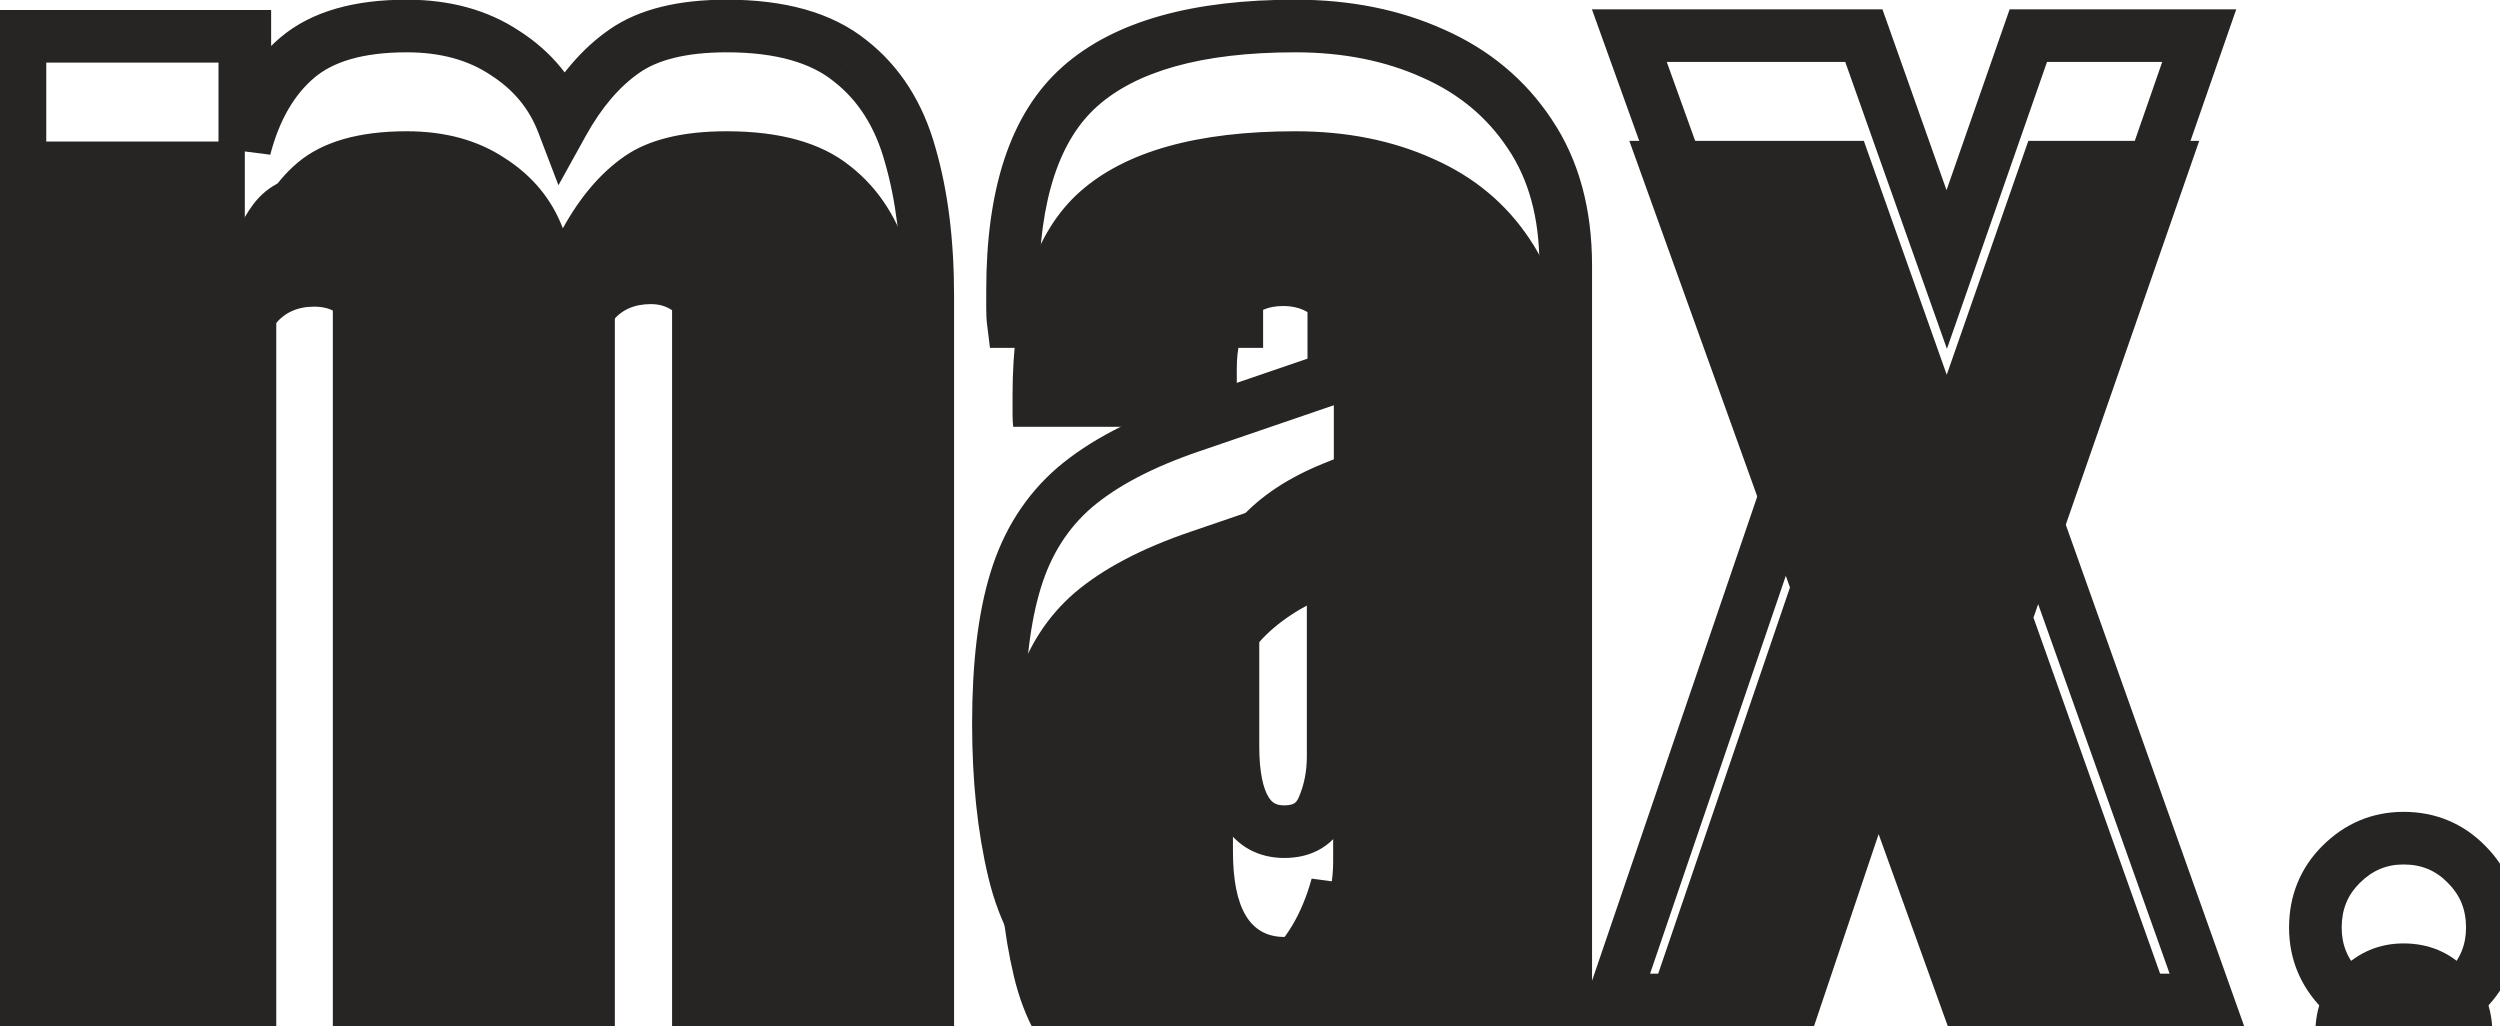 <svg width="95" height="39" viewBox="0 0 95 39" fill="none" xmlns="http://www.w3.org/2000/svg">
<g filter="url(#filter0_i_21_110)">
<path d="M0.758 38V1.379H9.303V5.627C9.693 4.13 10.361 2.982 11.305 2.185C12.249 1.387 13.632 0.988 15.455 0.988C16.92 0.988 18.165 1.33 19.19 2.014C20.232 2.681 20.965 3.568 21.388 4.675C22.055 3.47 22.836 2.559 23.731 1.94C24.643 1.306 25.937 0.988 27.613 0.988C29.648 0.988 31.21 1.428 32.301 2.307C33.408 3.169 34.172 4.374 34.596 5.92C35.035 7.45 35.255 9.224 35.255 11.242V38H26.539V11.096C26.539 8.736 25.937 7.556 24.732 7.556C24.098 7.556 23.609 7.775 23.268 8.215C22.926 8.638 22.69 9.167 22.56 9.802C22.429 10.437 22.364 11.071 22.364 11.706V38H13.648V11.096C13.648 10.331 13.551 9.566 13.355 8.801C13.176 8.036 12.704 7.653 11.94 7.653C11.288 7.653 10.784 7.889 10.426 8.361C10.068 8.833 9.824 9.419 9.693 10.119C9.563 10.803 9.498 11.478 9.498 12.146V38H0.758ZM45.362 38.391C43.328 38.391 41.773 37.919 40.699 36.975C39.641 36.031 38.917 34.737 38.526 33.093C38.136 31.449 37.94 29.585 37.94 27.502C37.94 25.272 38.16 23.449 38.6 22.033C39.039 20.601 39.788 19.429 40.846 18.518C41.92 17.606 43.393 16.833 45.265 16.198L50.685 14.343V10.583C50.685 8.614 50.042 7.629 48.756 7.629C47.584 7.629 46.998 8.426 46.998 10.021V12.219H38.502C38.486 12.088 38.477 11.926 38.477 11.73C38.477 11.519 38.477 11.283 38.477 11.023C38.477 7.377 39.332 4.797 41.041 3.283C42.766 1.753 45.492 0.988 49.22 0.988C51.173 0.988 52.922 1.338 54.469 2.038C56.015 2.722 57.236 3.739 58.131 5.09C59.042 6.441 59.498 8.109 59.498 10.095V38H50.807V33.654C50.383 35.184 49.684 36.356 48.707 37.17C47.73 37.984 46.616 38.391 45.362 38.391ZM48.805 31.604C49.521 31.604 50.009 31.302 50.27 30.7C50.53 30.098 50.66 29.447 50.66 28.747V18.542C49.456 19.03 48.52 19.649 47.852 20.398C47.185 21.13 46.852 22.212 46.852 23.645V28.356C46.852 30.521 47.503 31.604 48.805 31.604ZM61.305 38L68.019 18.322L61.915 1.354H70.826L73.976 10.241L77.076 1.354H83.57L77.272 19.47L83.863 38H75.099L71.388 27.697L67.921 38H61.305ZM91.334 38.6C90.417 38.6 89.625 38.275 88.959 37.625C88.309 36.958 87.984 36.167 87.984 35.25C87.984 34.3 88.309 33.5 88.959 32.85C89.625 32.183 90.417 31.85 91.334 31.85C92.284 31.85 93.084 32.183 93.734 32.85C94.384 33.5 94.709 34.3 94.709 35.25C94.709 36.167 94.384 36.958 93.734 37.625C93.084 38.275 92.284 38.6 91.334 38.6Z" fill="#262523"/>
</g>
<path d="M0.758 38H-0.242V39H0.758V38ZM0.758 1.379V0.379H-0.242V1.379H0.758ZM9.303 1.379H10.303V0.379H9.303V1.379ZM9.303 5.627H8.303L10.27 5.879L9.303 5.627ZM11.305 2.185L11.95 2.948L11.305 2.185ZM19.19 2.014L18.636 2.846L18.643 2.851L18.651 2.856L19.19 2.014ZM21.388 4.675L20.454 5.032L21.221 7.039L22.262 5.159L21.388 4.675ZM23.731 1.94L24.3 2.763L24.303 2.761L23.731 1.94ZM32.301 2.307L31.673 3.085L31.68 3.09L31.686 3.095L32.301 2.307ZM34.596 5.92L33.631 6.184L33.635 6.196L34.596 5.92ZM35.255 38V39H36.255V38H35.255ZM26.539 38H25.539V39H26.539V38ZM23.268 8.215L24.046 8.843L24.051 8.836L24.057 8.829L23.268 8.215ZM22.364 38V39H23.364V38H22.364ZM13.648 38H12.648V39H13.648V38ZM13.355 8.801L12.382 9.029L12.384 9.038L12.387 9.048L13.355 8.801ZM9.693 10.119L10.676 10.306L10.677 10.302L9.693 10.119ZM9.498 38V39H10.498V38H9.498ZM1.758 38V1.379H-0.242V38H1.758ZM0.758 2.379H9.303V0.379H0.758V2.379ZM8.303 1.379V5.627H10.303V1.379H8.303ZM10.27 5.879C10.622 4.531 11.199 3.583 11.95 2.948L10.659 1.421C9.522 2.382 8.765 3.728 8.335 5.375L10.27 5.879ZM11.95 2.948C12.645 2.361 13.759 1.988 15.455 1.988V-0.012C13.505 -0.012 11.852 0.413 10.659 1.421L11.95 2.948ZM15.455 1.988C16.76 1.988 17.803 2.291 18.636 2.846L19.745 1.182C18.526 0.369 17.079 -0.012 15.455 -0.012V1.988ZM18.651 2.856C19.521 3.413 20.11 4.134 20.454 5.032L22.322 4.318C21.819 3.002 20.943 1.949 19.73 1.172L18.651 2.856ZM22.262 5.159C22.874 4.055 23.561 3.274 24.3 2.763L23.163 1.118C22.112 1.844 21.236 2.886 20.513 4.19L22.262 5.159ZM24.303 2.761C24.981 2.289 26.043 1.988 27.613 1.988V-0.012C25.83 -0.012 24.305 0.323 23.16 1.12L24.303 2.761ZM27.613 1.988C29.52 1.988 30.826 2.402 31.673 3.085L32.928 1.528C31.595 0.454 29.776 -0.012 27.613 -0.012V1.988ZM31.686 3.095C32.599 3.807 33.257 4.815 33.631 6.184L35.56 5.656C35.089 3.933 34.216 2.532 32.916 1.518L31.686 3.095ZM33.635 6.196C34.042 7.616 34.255 9.294 34.255 11.242H36.255C36.255 9.154 36.028 7.284 35.557 5.644L33.635 6.196ZM34.255 11.242V38H36.255V11.242H34.255ZM35.255 37H26.539V39H35.255V37ZM27.539 38V11.096H25.539V38H27.539ZM27.539 11.096C27.539 9.863 27.387 8.788 26.978 7.986C26.766 7.571 26.471 7.202 26.07 6.94C25.663 6.674 25.204 6.556 24.732 6.556V8.556C24.863 8.556 24.931 8.585 24.976 8.614C25.026 8.647 25.108 8.72 25.197 8.895C25.39 9.274 25.539 9.968 25.539 11.096H27.539ZM24.732 6.556C23.838 6.556 23.038 6.882 22.478 7.601L24.057 8.829C24.181 8.669 24.357 8.556 24.732 8.556V6.556ZM22.49 7.587C22.03 8.156 21.736 8.839 21.58 9.601L23.539 10.003C23.643 9.495 23.822 9.12 24.046 8.843L22.49 7.587ZM21.58 9.601C21.436 10.3 21.364 11.002 21.364 11.706H23.364C23.364 11.14 23.422 10.573 23.539 10.003L21.58 9.601ZM21.364 11.706V38H23.364V11.706H21.364ZM22.364 37H13.648V39H22.364V37ZM14.648 38V11.096H12.648V38H14.648ZM14.648 11.096C14.648 10.245 14.54 9.397 14.324 8.553L12.387 9.048C12.562 9.735 12.648 10.417 12.648 11.096H14.648ZM14.329 8.573C14.204 8.038 13.95 7.531 13.497 7.163C13.041 6.794 12.49 6.653 11.94 6.653V8.653C12.153 8.653 12.222 8.704 12.238 8.717C12.256 8.732 12.328 8.798 12.382 9.029L14.329 8.573ZM11.94 6.653C11.011 6.653 10.197 7.009 9.629 7.757L11.223 8.966C11.371 8.77 11.566 8.653 11.94 8.653V6.653ZM9.629 7.757C9.16 8.376 8.863 9.114 8.71 9.936L10.677 10.302C10.784 9.725 10.976 9.291 11.223 8.966L9.629 7.757ZM8.711 9.932C8.57 10.675 8.498 11.413 8.498 12.146H10.498C10.498 11.544 10.557 10.931 10.676 10.306L8.711 9.932ZM8.498 12.146V38H10.498V12.146H8.498ZM9.498 37H0.758V39H9.498V37ZM40.699 36.975L40.033 37.721L40.039 37.726L40.699 36.975ZM38.6 22.033L39.555 22.33L39.556 22.326L38.6 22.033ZM40.846 18.518L40.199 17.755L40.193 17.76L40.846 18.518ZM45.265 16.198L45.586 17.145L45.589 17.144L45.265 16.198ZM50.685 14.343L51.008 15.289L51.685 15.057V14.343H50.685ZM46.998 12.219V13.219H47.998V12.219H46.998ZM38.502 12.219L37.51 12.343L37.619 13.219H38.502V12.219ZM41.041 3.283L41.704 4.032L41.705 4.031L41.041 3.283ZM54.469 2.038L54.056 2.949L54.064 2.953L54.469 2.038ZM58.131 5.09L57.297 5.642L57.302 5.649L58.131 5.09ZM59.498 38V39H60.498V38H59.498ZM50.807 38H49.807V39H50.807V38ZM50.807 33.654H51.807L49.843 33.388L50.807 33.654ZM50.66 18.542H51.66V17.058L50.285 17.615L50.66 18.542ZM47.852 20.398L48.592 21.071L48.599 21.063L47.852 20.398ZM45.362 37.391C43.469 37.391 42.187 36.951 41.359 36.223L40.039 37.726C41.36 38.886 43.187 39.391 45.362 39.391V37.391ZM41.365 36.228C40.487 35.445 39.852 34.345 39.499 32.862L37.553 33.324C37.982 35.128 38.795 36.616 40.033 37.721L41.365 36.228ZM39.499 32.862C39.13 31.309 38.94 29.525 38.94 27.502H36.94C36.94 29.646 37.141 31.589 37.553 33.324L39.499 32.862ZM38.94 27.502C38.94 25.327 39.156 23.614 39.555 22.33L37.645 21.737C37.164 23.284 36.94 25.217 36.94 27.502H38.94ZM39.556 22.326C39.944 21.061 40.594 20.055 41.498 19.275L40.193 17.76C38.982 18.803 38.134 20.141 37.644 21.74L39.556 22.326ZM41.493 19.28C42.441 18.476 43.789 17.755 45.586 17.145L44.944 15.251C42.997 15.911 41.399 16.736 40.199 17.755L41.493 19.28ZM45.589 17.144L51.008 15.289L50.361 13.397L44.941 15.252L45.589 17.144ZM51.685 14.343V10.583H49.685V14.343H51.685ZM51.685 10.583C51.685 9.521 51.517 8.552 51.04 7.821C50.514 7.016 49.699 6.629 48.756 6.629V8.629C49.098 8.629 49.248 8.735 49.365 8.914C49.531 9.168 49.685 9.675 49.685 10.583H51.685ZM48.756 6.629C47.918 6.629 47.149 6.931 46.632 7.635C46.156 8.282 45.998 9.131 45.998 10.021H47.998C47.998 9.317 48.133 8.97 48.243 8.819C48.312 8.726 48.422 8.629 48.756 8.629V6.629ZM45.998 10.021V12.219H47.998V10.021H45.998ZM46.998 11.219H38.502V13.219H46.998V11.219ZM39.494 12.095C39.485 12.02 39.477 11.902 39.477 11.73H37.477C37.477 11.949 37.486 12.157 37.51 12.343L39.494 12.095ZM39.477 11.73C39.477 11.73 39.477 11.73 39.477 11.729C39.477 11.729 39.477 11.728 39.477 11.728C39.477 11.728 39.477 11.727 39.477 11.727C39.477 11.726 39.477 11.726 39.477 11.726C39.477 11.725 39.477 11.725 39.477 11.724C39.477 11.724 39.477 11.723 39.477 11.723C39.477 11.723 39.477 11.722 39.477 11.722C39.477 11.721 39.477 11.721 39.477 11.72C39.477 11.72 39.477 11.72 39.477 11.719C39.477 11.719 39.477 11.719 39.477 11.718C39.477 11.718 39.477 11.717 39.477 11.717C39.477 11.716 39.477 11.716 39.477 11.716C39.477 11.715 39.477 11.715 39.477 11.714C39.477 11.714 39.477 11.713 39.477 11.713C39.477 11.713 39.477 11.712 39.477 11.712C39.477 11.711 39.477 11.711 39.477 11.711C39.477 11.71 39.477 11.71 39.477 11.709C39.477 11.709 39.477 11.709 39.477 11.708C39.477 11.708 39.477 11.707 39.477 11.707C39.477 11.706 39.477 11.706 39.477 11.706C39.477 11.705 39.477 11.705 39.477 11.704C39.477 11.704 39.477 11.704 39.477 11.703C39.477 11.703 39.477 11.702 39.477 11.702C39.477 11.701 39.477 11.701 39.477 11.701C39.477 11.7 39.477 11.7 39.477 11.699C39.477 11.699 39.477 11.698 39.477 11.698C39.477 11.698 39.477 11.697 39.477 11.697C39.477 11.696 39.477 11.696 39.477 11.695C39.477 11.695 39.477 11.695 39.477 11.694C39.477 11.694 39.477 11.693 39.477 11.693C39.477 11.693 39.477 11.692 39.477 11.692C39.477 11.691 39.477 11.691 39.477 11.691C39.477 11.69 39.477 11.69 39.477 11.689C39.477 11.689 39.477 11.688 39.477 11.688C39.477 11.688 39.477 11.687 39.477 11.687C39.477 11.686 39.477 11.686 39.477 11.685C39.477 11.685 39.477 11.685 39.477 11.684C39.477 11.684 39.477 11.683 39.477 11.683C39.477 11.682 39.477 11.682 39.477 11.682C39.477 11.681 39.477 11.681 39.477 11.68C39.477 11.68 39.477 11.68 39.477 11.679C39.477 11.679 39.477 11.678 39.477 11.678C39.477 11.678 39.477 11.677 39.477 11.677C39.477 11.676 39.477 11.676 39.477 11.675C39.477 11.675 39.477 11.675 39.477 11.674C39.477 11.674 39.477 11.673 39.477 11.673C39.477 11.672 39.477 11.672 39.477 11.672C39.477 11.671 39.477 11.671 39.477 11.67C39.477 11.67 39.477 11.669 39.477 11.669C39.477 11.669 39.477 11.668 39.477 11.668C39.477 11.667 39.477 11.667 39.477 11.666C39.477 11.666 39.477 11.666 39.477 11.665C39.477 11.665 39.477 11.664 39.477 11.664C39.477 11.664 39.477 11.663 39.477 11.663C39.477 11.662 39.477 11.662 39.477 11.661C39.477 11.661 39.477 11.661 39.477 11.66C39.477 11.66 39.477 11.659 39.477 11.659C39.477 11.659 39.477 11.658 39.477 11.658C39.477 11.657 39.477 11.657 39.477 11.656C39.477 11.656 39.477 11.655 39.477 11.655C39.477 11.655 39.477 11.654 39.477 11.654C39.477 11.653 39.477 11.653 39.477 11.652C39.477 11.652 39.477 11.652 39.477 11.651C39.477 11.651 39.477 11.65 39.477 11.65C39.477 11.65 39.477 11.649 39.477 11.649C39.477 11.648 39.477 11.648 39.477 11.647C39.477 11.647 39.477 11.647 39.477 11.646C39.477 11.646 39.477 11.645 39.477 11.645C39.477 11.644 39.477 11.644 39.477 11.644C39.477 11.643 39.477 11.643 39.477 11.642C39.477 11.642 39.477 11.642 39.477 11.641C39.477 11.641 39.477 11.64 39.477 11.64C39.477 11.639 39.477 11.639 39.477 11.639C39.477 11.638 39.477 11.638 39.477 11.637C39.477 11.637 39.477 11.636 39.477 11.636C39.477 11.636 39.477 11.635 39.477 11.635C39.477 11.634 39.477 11.634 39.477 11.633C39.477 11.633 39.477 11.633 39.477 11.632C39.477 11.632 39.477 11.631 39.477 11.631C39.477 11.63 39.477 11.63 39.477 11.63C39.477 11.629 39.477 11.629 39.477 11.628C39.477 11.628 39.477 11.627 39.477 11.627C39.477 11.627 39.477 11.626 39.477 11.626C39.477 11.625 39.477 11.625 39.477 11.624C39.477 11.624 39.477 11.623 39.477 11.623C39.477 11.623 39.477 11.622 39.477 11.622C39.477 11.621 39.477 11.621 39.477 11.62C39.477 11.62 39.477 11.62 39.477 11.619C39.477 11.619 39.477 11.618 39.477 11.618C39.477 11.617 39.477 11.617 39.477 11.617C39.477 11.616 39.477 11.616 39.477 11.615C39.477 11.615 39.477 11.614 39.477 11.614C39.477 11.614 39.477 11.613 39.477 11.613C39.477 11.612 39.477 11.612 39.477 11.611C39.477 11.611 39.477 11.611 39.477 11.61C39.477 11.61 39.477 11.609 39.477 11.609C39.477 11.608 39.477 11.608 39.477 11.608C39.477 11.607 39.477 11.607 39.477 11.606C39.477 11.606 39.477 11.605 39.477 11.605C39.477 11.605 39.477 11.604 39.477 11.604C39.477 11.603 39.477 11.603 39.477 11.602C39.477 11.602 39.477 11.601 39.477 11.601C39.477 11.601 39.477 11.6 39.477 11.6C39.477 11.599 39.477 11.599 39.477 11.598C39.477 11.598 39.477 11.598 39.477 11.597C39.477 11.597 39.477 11.596 39.477 11.596C39.477 11.595 39.477 11.595 39.477 11.595C39.477 11.594 39.477 11.594 39.477 11.593C39.477 11.593 39.477 11.592 39.477 11.592C39.477 11.592 39.477 11.591 39.477 11.591C39.477 11.59 39.477 11.59 39.477 11.589C39.477 11.589 39.477 11.588 39.477 11.588C39.477 11.588 39.477 11.587 39.477 11.587C39.477 11.586 39.477 11.586 39.477 11.585C39.477 11.585 39.477 11.585 39.477 11.584C39.477 11.584 39.477 11.583 39.477 11.583C39.477 11.582 39.477 11.582 39.477 11.582C39.477 11.581 39.477 11.581 39.477 11.58C39.477 11.58 39.477 11.579 39.477 11.579C39.477 11.579 39.477 11.578 39.477 11.578C39.477 11.577 39.477 11.577 39.477 11.576C39.477 11.576 39.477 11.575 39.477 11.575C39.477 11.575 39.477 11.574 39.477 11.574C39.477 11.573 39.477 11.573 39.477 11.572C39.477 11.572 39.477 11.572 39.477 11.571C39.477 11.571 39.477 11.57 39.477 11.57C39.477 11.569 39.477 11.569 39.477 11.569C39.477 11.568 39.477 11.568 39.477 11.567C39.477 11.567 39.477 11.566 39.477 11.566C39.477 11.566 39.477 11.565 39.477 11.565C39.477 11.564 39.477 11.564 39.477 11.563C39.477 11.563 39.477 11.562 39.477 11.562C39.477 11.562 39.477 11.561 39.477 11.561C39.477 11.56 39.477 11.56 39.477 11.559C39.477 11.559 39.477 11.558 39.477 11.558C39.477 11.558 39.477 11.557 39.477 11.557C39.477 11.556 39.477 11.556 39.477 11.555C39.477 11.555 39.477 11.555 39.477 11.554C39.477 11.554 39.477 11.553 39.477 11.553C39.477 11.552 39.477 11.552 39.477 11.551C39.477 11.551 39.477 11.55 39.477 11.55C39.477 11.55 39.477 11.549 39.477 11.549C39.477 11.548 39.477 11.548 39.477 11.547C39.477 11.547 39.477 11.547 39.477 11.546C39.477 11.546 39.477 11.545 39.477 11.545C39.477 11.544 39.477 11.544 39.477 11.543C39.477 11.543 39.477 11.543 39.477 11.542C39.477 11.542 39.477 11.541 39.477 11.541C39.477 11.54 39.477 11.54 39.477 11.54C39.477 11.539 39.477 11.539 39.477 11.538C39.477 11.538 39.477 11.537 39.477 11.537C39.477 11.537 39.477 11.536 39.477 11.536C39.477 11.535 39.477 11.535 39.477 11.534C39.477 11.534 39.477 11.533 39.477 11.533C39.477 11.533 39.477 11.532 39.477 11.532C39.477 11.531 39.477 11.531 39.477 11.53C39.477 11.53 39.477 11.529 39.477 11.529C39.477 11.528 39.477 11.528 39.477 11.528C39.477 11.527 39.477 11.527 39.477 11.526C39.477 11.526 39.477 11.525 39.477 11.525C39.477 11.524 39.477 11.524 39.477 11.524C39.477 11.523 39.477 11.523 39.477 11.522C39.477 11.522 39.477 11.521 39.477 11.521C39.477 11.521 39.477 11.52 39.477 11.52C39.477 11.519 39.477 11.519 39.477 11.518C39.477 11.518 39.477 11.517 39.477 11.517C39.477 11.517 39.477 11.516 39.477 11.516C39.477 11.515 39.477 11.515 39.477 11.514C39.477 11.514 39.477 11.513 39.477 11.513C39.477 11.512 39.477 11.512 39.477 11.512C39.477 11.511 39.477 11.511 39.477 11.51C39.477 11.51 39.477 11.509 39.477 11.509C39.477 11.508 39.477 11.508 39.477 11.508C39.477 11.507 39.477 11.507 39.477 11.506C39.477 11.506 39.477 11.505 39.477 11.505C39.477 11.505 39.477 11.504 39.477 11.504C39.477 11.503 39.477 11.503 39.477 11.502C39.477 11.502 39.477 11.501 39.477 11.501C39.477 11.501 39.477 11.5 39.477 11.5C39.477 11.499 39.477 11.499 39.477 11.498C39.477 11.498 39.477 11.497 39.477 11.497C39.477 11.496 39.477 11.496 39.477 11.496C39.477 11.495 39.477 11.495 39.477 11.494C39.477 11.494 39.477 11.493 39.477 11.493C39.477 11.492 39.477 11.492 39.477 11.492C39.477 11.491 39.477 11.491 39.477 11.49C39.477 11.49 39.477 11.489 39.477 11.489C39.477 11.488 39.477 11.488 39.477 11.488C39.477 11.487 39.477 11.487 39.477 11.486C39.477 11.486 39.477 11.485 39.477 11.485C39.477 11.484 39.477 11.484 39.477 11.483C39.477 11.483 39.477 11.483 39.477 11.482C39.477 11.482 39.477 11.481 39.477 11.481C39.477 11.48 39.477 11.48 39.477 11.479C39.477 11.479 39.477 11.479 39.477 11.478C39.477 11.478 39.477 11.477 39.477 11.477C39.477 11.476 39.477 11.476 39.477 11.475C39.477 11.475 39.477 11.475 39.477 11.474C39.477 11.474 39.477 11.473 39.477 11.473C39.477 11.472 39.477 11.472 39.477 11.471C39.477 11.471 39.477 11.47 39.477 11.47C39.477 11.47 39.477 11.469 39.477 11.469C39.477 11.468 39.477 11.468 39.477 11.467C39.477 11.467 39.477 11.466 39.477 11.466C39.477 11.466 39.477 11.465 39.477 11.465C39.477 11.464 39.477 11.464 39.477 11.463C39.477 11.463 39.477 11.462 39.477 11.462C39.477 11.461 39.477 11.461 39.477 11.46C39.477 11.46 39.477 11.46 39.477 11.459C39.477 11.459 39.477 11.458 39.477 11.458C39.477 11.457 39.477 11.457 39.477 11.456C39.477 11.456 39.477 11.456 39.477 11.455C39.477 11.455 39.477 11.454 39.477 11.454C39.477 11.453 39.477 11.453 39.477 11.452C39.477 11.452 39.477 11.451 39.477 11.451C39.477 11.45 39.477 11.45 39.477 11.45C39.477 11.449 39.477 11.449 39.477 11.448C39.477 11.448 39.477 11.447 39.477 11.447C39.477 11.447 39.477 11.446 39.477 11.446C39.477 11.445 39.477 11.445 39.477 11.444C39.477 11.444 39.477 11.443 39.477 11.443C39.477 11.442 39.477 11.442 39.477 11.441C39.477 11.441 39.477 11.441 39.477 11.44C39.477 11.44 39.477 11.439 39.477 11.439C39.477 11.438 39.477 11.438 39.477 11.437C39.477 11.437 39.477 11.437 39.477 11.436C39.477 11.436 39.477 11.435 39.477 11.435C39.477 11.434 39.477 11.434 39.477 11.433C39.477 11.433 39.477 11.432 39.477 11.432C39.477 11.431 39.477 11.431 39.477 11.431C39.477 11.43 39.477 11.43 39.477 11.429C39.477 11.429 39.477 11.428 39.477 11.428C39.477 11.427 39.477 11.427 39.477 11.426C39.477 11.426 39.477 11.425 39.477 11.425C39.477 11.425 39.477 11.424 39.477 11.424C39.477 11.423 39.477 11.423 39.477 11.422C39.477 11.422 39.477 11.421 39.477 11.421C39.477 11.421 39.477 11.42 39.477 11.42C39.477 11.419 39.477 11.419 39.477 11.418C39.477 11.418 39.477 11.417 39.477 11.417C39.477 11.416 39.477 11.416 39.477 11.415C39.477 11.415 39.477 11.415 39.477 11.414C39.477 11.414 39.477 11.413 39.477 11.413C39.477 11.412 39.477 11.412 39.477 11.411C39.477 11.411 39.477 11.41 39.477 11.41C39.477 11.409 39.477 11.409 39.477 11.409C39.477 11.408 39.477 11.408 39.477 11.407C39.477 11.407 39.477 11.406 39.477 11.406C39.477 11.405 39.477 11.405 39.477 11.404C39.477 11.404 39.477 11.403 39.477 11.403C39.477 11.403 39.477 11.402 39.477 11.402C39.477 11.401 39.477 11.401 39.477 11.4C39.477 11.4 39.477 11.399 39.477 11.399C39.477 11.399 39.477 11.398 39.477 11.398C39.477 11.397 39.477 11.397 39.477 11.396C39.477 11.396 39.477 11.395 39.477 11.395C39.477 11.394 39.477 11.394 39.477 11.393C39.477 11.393 39.477 11.393 39.477 11.392C39.477 11.392 39.477 11.391 39.477 11.391C39.477 11.39 39.477 11.39 39.477 11.389C39.477 11.389 39.477 11.388 39.477 11.388C39.477 11.387 39.477 11.387 39.477 11.386C39.477 11.386 39.477 11.386 39.477 11.385C39.477 11.385 39.477 11.384 39.477 11.384C39.477 11.383 39.477 11.383 39.477 11.382C39.477 11.382 39.477 11.381 39.477 11.381C39.477 11.38 39.477 11.38 39.477 11.38C39.477 11.379 39.477 11.379 39.477 11.378C39.477 11.378 39.477 11.377 39.477 11.377C39.477 11.376 39.477 11.376 39.477 11.375C39.477 11.375 39.477 11.374 39.477 11.374C39.477 11.373 39.477 11.373 39.477 11.373C39.477 11.372 39.477 11.372 39.477 11.371C39.477 11.371 39.477 11.37 39.477 11.37C39.477 11.369 39.477 11.369 39.477 11.368C39.477 11.368 39.477 11.367 39.477 11.367C39.477 11.367 39.477 11.366 39.477 11.366C39.477 11.365 39.477 11.365 39.477 11.364C39.477 11.364 39.477 11.363 39.477 11.363C39.477 11.362 39.477 11.362 39.477 11.361C39.477 11.361 39.477 11.361 39.477 11.36C39.477 11.36 39.477 11.359 39.477 11.359C39.477 11.358 39.477 11.358 39.477 11.357C39.477 11.357 39.477 11.356 39.477 11.356C39.477 11.355 39.477 11.355 39.477 11.354C39.477 11.354 39.477 11.354 39.477 11.353C39.477 11.353 39.477 11.352 39.477 11.352C39.477 11.351 39.477 11.351 39.477 11.35C39.477 11.35 39.477 11.349 39.477 11.349C39.477 11.348 39.477 11.348 39.477 11.347C39.477 11.347 39.477 11.347 39.477 11.346C39.477 11.346 39.477 11.345 39.477 11.345C39.477 11.344 39.477 11.344 39.477 11.343C39.477 11.343 39.477 11.342 39.477 11.342C39.477 11.341 39.477 11.341 39.477 11.34C39.477 11.34 39.477 11.339 39.477 11.339C39.477 11.338 39.477 11.338 39.477 11.338C39.477 11.337 39.477 11.337 39.477 11.336C39.477 11.336 39.477 11.335 39.477 11.335C39.477 11.334 39.477 11.334 39.477 11.333C39.477 11.333 39.477 11.332 39.477 11.332C39.477 11.332 39.477 11.331 39.477 11.331C39.477 11.33 39.477 11.33 39.477 11.329C39.477 11.329 39.477 11.328 39.477 11.328C39.477 11.327 39.477 11.327 39.477 11.326C39.477 11.326 39.477 11.325 39.477 11.325C39.477 11.325 39.477 11.324 39.477 11.323C39.477 11.323 39.477 11.323 39.477 11.322C39.477 11.322 39.477 11.321 39.477 11.321C39.477 11.32 39.477 11.32 39.477 11.319C39.477 11.319 39.477 11.318 39.477 11.318C39.477 11.317 39.477 11.317 39.477 11.316C39.477 11.316 39.477 11.316 39.477 11.315C39.477 11.315 39.477 11.314 39.477 11.314C39.477 11.313 39.477 11.313 39.477 11.312C39.477 11.312 39.477 11.311 39.477 11.311C39.477 11.31 39.477 11.31 39.477 11.309C39.477 11.309 39.477 11.308 39.477 11.308C39.477 11.307 39.477 11.307 39.477 11.306C39.477 11.306 39.477 11.306 39.477 11.305C39.477 11.305 39.477 11.304 39.477 11.304C39.477 11.303 39.477 11.303 39.477 11.302C39.477 11.302 39.477 11.301 39.477 11.301C39.477 11.3 39.477 11.3 39.477 11.3C39.477 11.299 39.477 11.299 39.477 11.298C39.477 11.298 39.477 11.297 39.477 11.297C39.477 11.296 39.477 11.296 39.477 11.295C39.477 11.295 39.477 11.294 39.477 11.294C39.477 11.293 39.477 11.293 39.477 11.292C39.477 11.292 39.477 11.291 39.477 11.291C39.477 11.29 39.477 11.29 39.477 11.29C39.477 11.289 39.477 11.289 39.477 11.288C39.477 11.288 39.477 11.287 39.477 11.287C39.477 11.286 39.477 11.286 39.477 11.285C39.477 11.285 39.477 11.284 39.477 11.284C39.477 11.283 39.477 11.283 39.477 11.282C39.477 11.282 39.477 11.281 39.477 11.281C39.477 11.28 39.477 11.28 39.477 11.28C39.477 11.279 39.477 11.279 39.477 11.278C39.477 11.278 39.477 11.277 39.477 11.277C39.477 11.276 39.477 11.276 39.477 11.275C39.477 11.275 39.477 11.274 39.477 11.274C39.477 11.273 39.477 11.273 39.477 11.272C39.477 11.272 39.477 11.271 39.477 11.271C39.477 11.27 39.477 11.27 39.477 11.27C39.477 11.269 39.477 11.268 39.477 11.268C39.477 11.268 39.477 11.267 39.477 11.267C39.477 11.266 39.477 11.266 39.477 11.265C39.477 11.265 39.477 11.264 39.477 11.264C39.477 11.263 39.477 11.263 39.477 11.262C39.477 11.262 39.477 11.261 39.477 11.261C39.477 11.26 39.477 11.26 39.477 11.259C39.477 11.259 39.477 11.258 39.477 11.258C39.477 11.258 39.477 11.257 39.477 11.257C39.477 11.256 39.477 11.256 39.477 11.255C39.477 11.255 39.477 11.254 39.477 11.254C39.477 11.253 39.477 11.253 39.477 11.252C39.477 11.252 39.477 11.251 39.477 11.251C39.477 11.25 39.477 11.25 39.477 11.249C39.477 11.249 39.477 11.248 39.477 11.248C39.477 11.248 39.477 11.247 39.477 11.246C39.477 11.246 39.477 11.245 39.477 11.245C39.477 11.245 39.477 11.244 39.477 11.244C39.477 11.243 39.477 11.243 39.477 11.242C39.477 11.242 39.477 11.241 39.477 11.241C39.477 11.24 39.477 11.24 39.477 11.239C39.477 11.239 39.477 11.238 39.477 11.238C39.477 11.237 39.477 11.237 39.477 11.236C39.477 11.236 39.477 11.235 39.477 11.235C39.477 11.235 39.477 11.234 39.477 11.233C39.477 11.233 39.477 11.232 39.477 11.232C39.477 11.232 39.477 11.231 39.477 11.231C39.477 11.23 39.477 11.23 39.477 11.229C39.477 11.229 39.477 11.228 39.477 11.228C39.477 11.227 39.477 11.227 39.477 11.226C39.477 11.226 39.477 11.225 39.477 11.225C39.477 11.224 39.477 11.224 39.477 11.223C39.477 11.223 39.477 11.222 39.477 11.222C39.477 11.221 39.477 11.221 39.477 11.22C39.477 11.22 39.477 11.22 39.477 11.219C39.477 11.219 39.477 11.218 39.477 11.218C39.477 11.217 39.477 11.217 39.477 11.216C39.477 11.216 39.477 11.215 39.477 11.215C39.477 11.214 39.477 11.214 39.477 11.213C39.477 11.213 39.477 11.212 39.477 11.212C39.477 11.211 39.477 11.211 39.477 11.21C39.477 11.21 39.477 11.209 39.477 11.209C39.477 11.208 39.477 11.208 39.477 11.207C39.477 11.207 39.477 11.206 39.477 11.206C39.477 11.205 39.477 11.205 39.477 11.204C39.477 11.204 39.477 11.204 39.477 11.203C39.477 11.203 39.477 11.202 39.477 11.201C39.477 11.201 39.477 11.201 39.477 11.2C39.477 11.2 39.477 11.199 39.477 11.199C39.477 11.198 39.477 11.198 39.477 11.197C39.477 11.197 39.477 11.196 39.477 11.196C39.477 11.195 39.477 11.195 39.477 11.194C39.477 11.194 39.477 11.193 39.477 11.193C39.477 11.192 39.477 11.192 39.477 11.191C39.477 11.191 39.477 11.19 39.477 11.19C39.477 11.189 39.477 11.189 39.477 11.188C39.477 11.188 39.477 11.187 39.477 11.187C39.477 11.186 39.477 11.186 39.477 11.185C39.477 11.185 39.477 11.184 39.477 11.184C39.477 11.184 39.477 11.183 39.477 11.182C39.477 11.182 39.477 11.182 39.477 11.181C39.477 11.181 39.477 11.18 39.477 11.18C39.477 11.179 39.477 11.179 39.477 11.178C39.477 11.178 39.477 11.177 39.477 11.177C39.477 11.176 39.477 11.176 39.477 11.175C39.477 11.175 39.477 11.174 39.477 11.174C39.477 11.173 39.477 11.173 39.477 11.172C39.477 11.172 39.477 11.171 39.477 11.171C39.477 11.17 39.477 11.17 39.477 11.169C39.477 11.169 39.477 11.168 39.477 11.168C39.477 11.167 39.477 11.167 39.477 11.166C39.477 11.166 39.477 11.165 39.477 11.165C39.477 11.164 39.477 11.164 39.477 11.163C39.477 11.163 39.477 11.162 39.477 11.162C39.477 11.162 39.477 11.161 39.477 11.161C39.477 11.16 39.477 11.159 39.477 11.159C39.477 11.159 39.477 11.158 39.477 11.158C39.477 11.157 39.477 11.156 39.477 11.156C39.477 11.156 39.477 11.155 39.477 11.155C39.477 11.154 39.477 11.154 39.477 11.153C39.477 11.153 39.477 11.152 39.477 11.152C39.477 11.151 39.477 11.151 39.477 11.15C39.477 11.15 39.477 11.149 39.477 11.149C39.477 11.148 39.477 11.148 39.477 11.147C39.477 11.147 39.477 11.146 39.477 11.146C39.477 11.145 39.477 11.145 39.477 11.144C39.477 11.144 39.477 11.143 39.477 11.143C39.477 11.142 39.477 11.142 39.477 11.141C39.477 11.141 39.477 11.14 39.477 11.14C39.477 11.139 39.477 11.139 39.477 11.138C39.477 11.138 39.477 11.137 39.477 11.137C39.477 11.136 39.477 11.136 39.477 11.135C39.477 11.135 39.477 11.134 39.477 11.134C39.477 11.133 39.477 11.133 39.477 11.132C39.477 11.132 39.477 11.131 39.477 11.131C39.477 11.13 39.477 11.13 39.477 11.129C39.477 11.129 39.477 11.128 39.477 11.128C39.477 11.127 39.477 11.127 39.477 11.126C39.477 11.126 39.477 11.125 39.477 11.125C39.477 11.124 39.477 11.124 39.477 11.123C39.477 11.123 39.477 11.122 39.477 11.122C39.477 11.121 39.477 11.121 39.477 11.12C39.477 11.12 39.477 11.12 39.477 11.119C39.477 11.118 39.477 11.118 39.477 11.117C39.477 11.117 39.477 11.117 39.477 11.116C39.477 11.116 39.477 11.115 39.477 11.114C39.477 11.114 39.477 11.114 39.477 11.113C39.477 11.113 39.477 11.112 39.477 11.111C39.477 11.111 39.477 11.111 39.477 11.11C39.477 11.11 39.477 11.109 39.477 11.108C39.477 11.108 39.477 11.107 39.477 11.107C39.477 11.107 39.477 11.106 39.477 11.105C39.477 11.105 39.477 11.104 39.477 11.104C39.477 11.104 39.477 11.103 39.477 11.102C39.477 11.102 39.477 11.102 39.477 11.101C39.477 11.101 39.477 11.1 39.477 11.1C39.477 11.099 39.477 11.099 39.477 11.098C39.477 11.098 39.477 11.097 39.477 11.097C39.477 11.096 39.477 11.096 39.477 11.095C39.477 11.095 39.477 11.094 39.477 11.094C39.477 11.093 39.477 11.093 39.477 11.092C39.477 11.092 39.477 11.091 39.477 11.091C39.477 11.09 39.477 11.09 39.477 11.089C39.477 11.089 39.477 11.088 39.477 11.088C39.477 11.087 39.477 11.087 39.477 11.086C39.477 11.086 39.477 11.085 39.477 11.085C39.477 11.084 39.477 11.084 39.477 11.083C39.477 11.082 39.477 11.082 39.477 11.082C39.477 11.081 39.477 11.081 39.477 11.08C39.477 11.079 39.477 11.079 39.477 11.079C39.477 11.078 39.477 11.078 39.477 11.077C39.477 11.076 39.477 11.076 39.477 11.075C39.477 11.075 39.477 11.075 39.477 11.074C39.477 11.073 39.477 11.073 39.477 11.072C39.477 11.072 39.477 11.072 39.477 11.071C39.477 11.07 39.477 11.07 39.477 11.069C39.477 11.069 39.477 11.069 39.477 11.068C39.477 11.068 39.477 11.067 39.477 11.066C39.477 11.066 39.477 11.066 39.477 11.065C39.477 11.065 39.477 11.064 39.477 11.063C39.477 11.063 39.477 11.062 39.477 11.062C39.477 11.061 39.477 11.061 39.477 11.06C39.477 11.06 39.477 11.059 39.477 11.059C39.477 11.058 39.477 11.058 39.477 11.057C39.477 11.057 39.477 11.056 39.477 11.056C39.477 11.055 39.477 11.055 39.477 11.054C39.477 11.054 39.477 11.053 39.477 11.053C39.477 11.052 39.477 11.052 39.477 11.051C39.477 11.051 39.477 11.05 39.477 11.05C39.477 11.049 39.477 11.049 39.477 11.048C39.477 11.048 39.477 11.047 39.477 11.047C39.477 11.046 39.477 11.046 39.477 11.045C39.477 11.045 39.477 11.044 39.477 11.044C39.477 11.043 39.477 11.043 39.477 11.042C39.477 11.042 39.477 11.041 39.477 11.041C39.477 11.04 39.477 11.04 39.477 11.039C39.477 11.039 39.477 11.038 39.477 11.038C39.477 11.037 39.477 11.037 39.477 11.036C39.477 11.036 39.477 11.035 39.477 11.035C39.477 11.034 39.477 11.034 39.477 11.033C39.477 11.033 39.477 11.032 39.477 11.032C39.477 11.031 39.477 11.031 39.477 11.03C39.477 11.03 39.477 11.029 39.477 11.029C39.477 11.028 39.477 11.027 39.477 11.027C39.477 11.027 39.477 11.026 39.477 11.025C39.477 11.025 39.477 11.024 39.477 11.024C39.477 11.024 39.477 11.023 39.477 11.023H37.477C37.477 11.023 37.477 11.024 37.477 11.024C37.477 11.024 37.477 11.025 37.477 11.025C37.477 11.026 37.477 11.027 37.477 11.027C37.477 11.027 37.477 11.028 37.477 11.029C37.477 11.029 37.477 11.03 37.477 11.03C37.477 11.031 37.477 11.031 37.477 11.032C37.477 11.032 37.477 11.033 37.477 11.033C37.477 11.034 37.477 11.034 37.477 11.035C37.477 11.035 37.477 11.036 37.477 11.036C37.477 11.037 37.477 11.037 37.477 11.038C37.477 11.038 37.477 11.039 37.477 11.039C37.477 11.04 37.477 11.04 37.477 11.041C37.477 11.041 37.477 11.042 37.477 11.042C37.477 11.043 37.477 11.043 37.477 11.044C37.477 11.044 37.477 11.045 37.477 11.045C37.477 11.046 37.477 11.046 37.477 11.047C37.477 11.047 37.477 11.048 37.477 11.048C37.477 11.049 37.477 11.049 37.477 11.05C37.477 11.05 37.477 11.051 37.477 11.051C37.477 11.052 37.477 11.052 37.477 11.053C37.477 11.053 37.477 11.054 37.477 11.054C37.477 11.055 37.477 11.055 37.477 11.056C37.477 11.056 37.477 11.057 37.477 11.057C37.477 11.058 37.477 11.058 37.477 11.059C37.477 11.059 37.477 11.06 37.477 11.06C37.477 11.061 37.477 11.061 37.477 11.062C37.477 11.062 37.477 11.063 37.477 11.063C37.477 11.064 37.477 11.065 37.477 11.065C37.477 11.066 37.477 11.066 37.477 11.066C37.477 11.067 37.477 11.068 37.477 11.068C37.477 11.069 37.477 11.069 37.477 11.069C37.477 11.07 37.477 11.07 37.477 11.071C37.477 11.072 37.477 11.072 37.477 11.072C37.477 11.073 37.477 11.073 37.477 11.074C37.477 11.075 37.477 11.075 37.477 11.075C37.477 11.076 37.477 11.076 37.477 11.077C37.477 11.078 37.477 11.078 37.477 11.079C37.477 11.079 37.477 11.079 37.477 11.08C37.477 11.081 37.477 11.081 37.477 11.082C37.477 11.082 37.477 11.082 37.477 11.083C37.477 11.084 37.477 11.084 37.477 11.085C37.477 11.085 37.477 11.086 37.477 11.086C37.477 11.087 37.477 11.087 37.477 11.088C37.477 11.088 37.477 11.089 37.477 11.089C37.477 11.09 37.477 11.09 37.477 11.091C37.477 11.091 37.477 11.092 37.477 11.092C37.477 11.093 37.477 11.093 37.477 11.094C37.477 11.094 37.477 11.095 37.477 11.095C37.477 11.096 37.477 11.096 37.477 11.097C37.477 11.097 37.477 11.098 37.477 11.098C37.477 11.099 37.477 11.099 37.477 11.1C37.477 11.1 37.477 11.101 37.477 11.101C37.477 11.102 37.477 11.102 37.477 11.102C37.477 11.103 37.477 11.104 37.477 11.104C37.477 11.104 37.477 11.105 37.477 11.105C37.477 11.106 37.477 11.107 37.477 11.107C37.477 11.107 37.477 11.108 37.477 11.108C37.477 11.109 37.477 11.11 37.477 11.11C37.477 11.111 37.477 11.111 37.477 11.111C37.477 11.112 37.477 11.113 37.477 11.113C37.477 11.114 37.477 11.114 37.477 11.114C37.477 11.115 37.477 11.116 37.477 11.116C37.477 11.117 37.477 11.117 37.477 11.117C37.477 11.118 37.477 11.118 37.477 11.119C37.477 11.12 37.477 11.12 37.477 11.12C37.477 11.121 37.477 11.121 37.477 11.122C37.477 11.122 37.477 11.123 37.477 11.123C37.477 11.124 37.477 11.124 37.477 11.125C37.477 11.125 37.477 11.126 37.477 11.126C37.477 11.127 37.477 11.127 37.477 11.128C37.477 11.128 37.477 11.129 37.477 11.129C37.477 11.13 37.477 11.13 37.477 11.131C37.477 11.131 37.477 11.132 37.477 11.132C37.477 11.133 37.477 11.133 37.477 11.134C37.477 11.134 37.477 11.135 37.477 11.135C37.477 11.136 37.477 11.136 37.477 11.137C37.477 11.137 37.477 11.138 37.477 11.138C37.477 11.139 37.477 11.139 37.477 11.14C37.477 11.14 37.477 11.141 37.477 11.141C37.477 11.142 37.477 11.142 37.477 11.143C37.477 11.143 37.477 11.144 37.477 11.144C37.477 11.145 37.477 11.145 37.477 11.146C37.477 11.146 37.477 11.147 37.477 11.147C37.477 11.148 37.477 11.148 37.477 11.149C37.477 11.149 37.477 11.15 37.477 11.15C37.477 11.151 37.477 11.151 37.477 11.152C37.477 11.152 37.477 11.153 37.477 11.153C37.477 11.154 37.477 11.154 37.477 11.155C37.477 11.155 37.477 11.156 37.477 11.156C37.477 11.156 37.477 11.157 37.477 11.158C37.477 11.158 37.477 11.159 37.477 11.159C37.477 11.159 37.477 11.16 37.477 11.161C37.477 11.161 37.477 11.162 37.477 11.162C37.477 11.162 37.477 11.163 37.477 11.163C37.477 11.164 37.477 11.164 37.477 11.165C37.477 11.165 37.477 11.166 37.477 11.166C37.477 11.167 37.477 11.167 37.477 11.168C37.477 11.168 37.477 11.169 37.477 11.169C37.477 11.17 37.477 11.17 37.477 11.171C37.477 11.171 37.477 11.172 37.477 11.172C37.477 11.173 37.477 11.173 37.477 11.174C37.477 11.174 37.477 11.175 37.477 11.175C37.477 11.176 37.477 11.176 37.477 11.177C37.477 11.177 37.477 11.178 37.477 11.178C37.477 11.179 37.477 11.179 37.477 11.18C37.477 11.18 37.477 11.181 37.477 11.181C37.477 11.182 37.477 11.182 37.477 11.182C37.477 11.183 37.477 11.184 37.477 11.184C37.477 11.184 37.477 11.185 37.477 11.185C37.477 11.186 37.477 11.186 37.477 11.187C37.477 11.187 37.477 11.188 37.477 11.188C37.477 11.189 37.477 11.189 37.477 11.19C37.477 11.19 37.477 11.191 37.477 11.191C37.477 11.192 37.477 11.192 37.477 11.193C37.477 11.193 37.477 11.194 37.477 11.194C37.477 11.195 37.477 11.195 37.477 11.196C37.477 11.196 37.477 11.197 37.477 11.197C37.477 11.198 37.477 11.198 37.477 11.199C37.477 11.199 37.477 11.2 37.477 11.2C37.477 11.201 37.477 11.201 37.477 11.201C37.477 11.202 37.477 11.203 37.477 11.203C37.477 11.204 37.477 11.204 37.477 11.204C37.477 11.205 37.477 11.205 37.477 11.206C37.477 11.206 37.477 11.207 37.477 11.207C37.477 11.208 37.477 11.208 37.477 11.209C37.477 11.209 37.477 11.21 37.477 11.21C37.477 11.211 37.477 11.211 37.477 11.212C37.477 11.212 37.477 11.213 37.477 11.213C37.477 11.214 37.477 11.214 37.477 11.215C37.477 11.215 37.477 11.216 37.477 11.216C37.477 11.217 37.477 11.217 37.477 11.218C37.477 11.218 37.477 11.219 37.477 11.219C37.477 11.22 37.477 11.22 37.477 11.22C37.477 11.221 37.477 11.221 37.477 11.222C37.477 11.222 37.477 11.223 37.477 11.223C37.477 11.224 37.477 11.224 37.477 11.225C37.477 11.225 37.477 11.226 37.477 11.226C37.477 11.227 37.477 11.227 37.477 11.228C37.477 11.228 37.477 11.229 37.477 11.229C37.477 11.23 37.477 11.23 37.477 11.231C37.477 11.231 37.477 11.232 37.477 11.232C37.477 11.232 37.477 11.233 37.477 11.233C37.477 11.234 37.477 11.235 37.477 11.235C37.477 11.235 37.477 11.236 37.477 11.236C37.477 11.237 37.477 11.237 37.477 11.238C37.477 11.238 37.477 11.239 37.477 11.239C37.477 11.24 37.477 11.24 37.477 11.241C37.477 11.241 37.477 11.242 37.477 11.242C37.477 11.243 37.477 11.243 37.477 11.244C37.477 11.244 37.477 11.245 37.477 11.245C37.477 11.245 37.477 11.246 37.477 11.246C37.477 11.247 37.477 11.248 37.477 11.248C37.477 11.248 37.477 11.249 37.477 11.249C37.477 11.25 37.477 11.25 37.477 11.251C37.477 11.251 37.477 11.252 37.477 11.252C37.477 11.253 37.477 11.253 37.477 11.254C37.477 11.254 37.477 11.255 37.477 11.255C37.477 11.256 37.477 11.256 37.477 11.257C37.477 11.257 37.477 11.258 37.477 11.258C37.477 11.258 37.477 11.259 37.477 11.259C37.477 11.26 37.477 11.26 37.477 11.261C37.477 11.261 37.477 11.262 37.477 11.262C37.477 11.263 37.477 11.263 37.477 11.264C37.477 11.264 37.477 11.265 37.477 11.265C37.477 11.266 37.477 11.266 37.477 11.267C37.477 11.267 37.477 11.268 37.477 11.268C37.477 11.268 37.477 11.269 37.477 11.27C37.477 11.27 37.477 11.27 37.477 11.271C37.477 11.271 37.477 11.272 37.477 11.272C37.477 11.273 37.477 11.273 37.477 11.274C37.477 11.274 37.477 11.275 37.477 11.275C37.477 11.276 37.477 11.276 37.477 11.277C37.477 11.277 37.477 11.278 37.477 11.278C37.477 11.279 37.477 11.279 37.477 11.28C37.477 11.28 37.477 11.28 37.477 11.281C37.477 11.281 37.477 11.282 37.477 11.282C37.477 11.283 37.477 11.283 37.477 11.284C37.477 11.284 37.477 11.285 37.477 11.285C37.477 11.286 37.477 11.286 37.477 11.287C37.477 11.287 37.477 11.288 37.477 11.288C37.477 11.289 37.477 11.289 37.477 11.29C37.477 11.29 37.477 11.29 37.477 11.291C37.477 11.291 37.477 11.292 37.477 11.292C37.477 11.293 37.477 11.293 37.477 11.294C37.477 11.294 37.477 11.295 37.477 11.295C37.477 11.296 37.477 11.296 37.477 11.297C37.477 11.297 37.477 11.298 37.477 11.298C37.477 11.299 37.477 11.299 37.477 11.3C37.477 11.3 37.477 11.3 37.477 11.301C37.477 11.301 37.477 11.302 37.477 11.302C37.477 11.303 37.477 11.303 37.477 11.304C37.477 11.304 37.477 11.305 37.477 11.305C37.477 11.306 37.477 11.306 37.477 11.306C37.477 11.307 37.477 11.307 37.477 11.308C37.477 11.308 37.477 11.309 37.477 11.309C37.477 11.31 37.477 11.31 37.477 11.311C37.477 11.311 37.477 11.312 37.477 11.312C37.477 11.313 37.477 11.313 37.477 11.314C37.477 11.314 37.477 11.315 37.477 11.315C37.477 11.316 37.477 11.316 37.477 11.316C37.477 11.317 37.477 11.317 37.477 11.318C37.477 11.318 37.477 11.319 37.477 11.319C37.477 11.32 37.477 11.32 37.477 11.321C37.477 11.321 37.477 11.322 37.477 11.322C37.477 11.323 37.477 11.323 37.477 11.323C37.477 11.324 37.477 11.325 37.477 11.325C37.477 11.325 37.477 11.326 37.477 11.326C37.477 11.327 37.477 11.327 37.477 11.328C37.477 11.328 37.477 11.329 37.477 11.329C37.477 11.33 37.477 11.33 37.477 11.331C37.477 11.331 37.477 11.332 37.477 11.332C37.477 11.332 37.477 11.333 37.477 11.333C37.477 11.334 37.477 11.334 37.477 11.335C37.477 11.335 37.477 11.336 37.477 11.336C37.477 11.337 37.477 11.337 37.477 11.338C37.477 11.338 37.477 11.338 37.477 11.339C37.477 11.339 37.477 11.34 37.477 11.34C37.477 11.341 37.477 11.341 37.477 11.342C37.477 11.342 37.477 11.343 37.477 11.343C37.477 11.344 37.477 11.344 37.477 11.345C37.477 11.345 37.477 11.346 37.477 11.346C37.477 11.347 37.477 11.347 37.477 11.347C37.477 11.348 37.477 11.348 37.477 11.349C37.477 11.349 37.477 11.35 37.477 11.35C37.477 11.351 37.477 11.351 37.477 11.352C37.477 11.352 37.477 11.353 37.477 11.353C37.477 11.354 37.477 11.354 37.477 11.354C37.477 11.355 37.477 11.355 37.477 11.356C37.477 11.356 37.477 11.357 37.477 11.357C37.477 11.358 37.477 11.358 37.477 11.359C37.477 11.359 37.477 11.36 37.477 11.36C37.477 11.361 37.477 11.361 37.477 11.361C37.477 11.362 37.477 11.362 37.477 11.363C37.477 11.363 37.477 11.364 37.477 11.364C37.477 11.365 37.477 11.365 37.477 11.366C37.477 11.366 37.477 11.367 37.477 11.367C37.477 11.367 37.477 11.368 37.477 11.368C37.477 11.369 37.477 11.369 37.477 11.37C37.477 11.37 37.477 11.371 37.477 11.371C37.477 11.372 37.477 11.372 37.477 11.373C37.477 11.373 37.477 11.373 37.477 11.374C37.477 11.374 37.477 11.375 37.477 11.375C37.477 11.376 37.477 11.376 37.477 11.377C37.477 11.377 37.477 11.378 37.477 11.378C37.477 11.379 37.477 11.379 37.477 11.38C37.477 11.38 37.477 11.38 37.477 11.381C37.477 11.381 37.477 11.382 37.477 11.382C37.477 11.383 37.477 11.383 37.477 11.384C37.477 11.384 37.477 11.385 37.477 11.385C37.477 11.386 37.477 11.386 37.477 11.386C37.477 11.387 37.477 11.387 37.477 11.388C37.477 11.388 37.477 11.389 37.477 11.389C37.477 11.39 37.477 11.39 37.477 11.391C37.477 11.391 37.477 11.392 37.477 11.392C37.477 11.393 37.477 11.393 37.477 11.393C37.477 11.394 37.477 11.394 37.477 11.395C37.477 11.395 37.477 11.396 37.477 11.396C37.477 11.397 37.477 11.397 37.477 11.398C37.477 11.398 37.477 11.399 37.477 11.399C37.477 11.399 37.477 11.4 37.477 11.4C37.477 11.401 37.477 11.401 37.477 11.402C37.477 11.402 37.477 11.403 37.477 11.403C37.477 11.403 37.477 11.404 37.477 11.404C37.477 11.405 37.477 11.405 37.477 11.406C37.477 11.406 37.477 11.407 37.477 11.407C37.477 11.408 37.477 11.408 37.477 11.409C37.477 11.409 37.477 11.409 37.477 11.41C37.477 11.41 37.477 11.411 37.477 11.411C37.477 11.412 37.477 11.412 37.477 11.413C37.477 11.413 37.477 11.414 37.477 11.414C37.477 11.415 37.477 11.415 37.477 11.415C37.477 11.416 37.477 11.416 37.477 11.417C37.477 11.417 37.477 11.418 37.477 11.418C37.477 11.419 37.477 11.419 37.477 11.42C37.477 11.42 37.477 11.421 37.477 11.421C37.477 11.421 37.477 11.422 37.477 11.422C37.477 11.423 37.477 11.423 37.477 11.424C37.477 11.424 37.477 11.425 37.477 11.425C37.477 11.425 37.477 11.426 37.477 11.426C37.477 11.427 37.477 11.427 37.477 11.428C37.477 11.428 37.477 11.429 37.477 11.429C37.477 11.43 37.477 11.43 37.477 11.431C37.477 11.431 37.477 11.431 37.477 11.432C37.477 11.432 37.477 11.433 37.477 11.433C37.477 11.434 37.477 11.434 37.477 11.435C37.477 11.435 37.477 11.436 37.477 11.436C37.477 11.437 37.477 11.437 37.477 11.437C37.477 11.438 37.477 11.438 37.477 11.439C37.477 11.439 37.477 11.44 37.477 11.44C37.477 11.441 37.477 11.441 37.477 11.441C37.477 11.442 37.477 11.442 37.477 11.443C37.477 11.443 37.477 11.444 37.477 11.444C37.477 11.445 37.477 11.445 37.477 11.446C37.477 11.446 37.477 11.447 37.477 11.447C37.477 11.447 37.477 11.448 37.477 11.448C37.477 11.449 37.477 11.449 37.477 11.45C37.477 11.45 37.477 11.45 37.477 11.451C37.477 11.451 37.477 11.452 37.477 11.452C37.477 11.453 37.477 11.453 37.477 11.454C37.477 11.454 37.477 11.455 37.477 11.455C37.477 11.456 37.477 11.456 37.477 11.456C37.477 11.457 37.477 11.457 37.477 11.458C37.477 11.458 37.477 11.459 37.477 11.459C37.477 11.46 37.477 11.46 37.477 11.46C37.477 11.461 37.477 11.461 37.477 11.462C37.477 11.462 37.477 11.463 37.477 11.463C37.477 11.464 37.477 11.464 37.477 11.465C37.477 11.465 37.477 11.466 37.477 11.466C37.477 11.466 37.477 11.467 37.477 11.467C37.477 11.468 37.477 11.468 37.477 11.469C37.477 11.469 37.477 11.47 37.477 11.47C37.477 11.47 37.477 11.471 37.477 11.471C37.477 11.472 37.477 11.472 37.477 11.473C37.477 11.473 37.477 11.474 37.477 11.474C37.477 11.475 37.477 11.475 37.477 11.475C37.477 11.476 37.477 11.476 37.477 11.477C37.477 11.477 37.477 11.478 37.477 11.478C37.477 11.479 37.477 11.479 37.477 11.479C37.477 11.48 37.477 11.48 37.477 11.481C37.477 11.481 37.477 11.482 37.477 11.482C37.477 11.483 37.477 11.483 37.477 11.483C37.477 11.484 37.477 11.484 37.477 11.485C37.477 11.485 37.477 11.486 37.477 11.486C37.477 11.487 37.477 11.487 37.477 11.488C37.477 11.488 37.477 11.488 37.477 11.489C37.477 11.489 37.477 11.49 37.477 11.49C37.477 11.491 37.477 11.491 37.477 11.492C37.477 11.492 37.477 11.492 37.477 11.493C37.477 11.493 37.477 11.494 37.477 11.494C37.477 11.495 37.477 11.495 37.477 11.496C37.477 11.496 37.477 11.496 37.477 11.497C37.477 11.497 37.477 11.498 37.477 11.498C37.477 11.499 37.477 11.499 37.477 11.5C37.477 11.5 37.477 11.501 37.477 11.501C37.477 11.501 37.477 11.502 37.477 11.502C37.477 11.503 37.477 11.503 37.477 11.504C37.477 11.504 37.477 11.505 37.477 11.505C37.477 11.505 37.477 11.506 37.477 11.506C37.477 11.507 37.477 11.507 37.477 11.508C37.477 11.508 37.477 11.508 37.477 11.509C37.477 11.509 37.477 11.51 37.477 11.51C37.477 11.511 37.477 11.511 37.477 11.512C37.477 11.512 37.477 11.512 37.477 11.513C37.477 11.513 37.477 11.514 37.477 11.514C37.477 11.515 37.477 11.515 37.477 11.516C37.477 11.516 37.477 11.517 37.477 11.517C37.477 11.517 37.477 11.518 37.477 11.518C37.477 11.519 37.477 11.519 37.477 11.52C37.477 11.52 37.477 11.521 37.477 11.521C37.477 11.521 37.477 11.522 37.477 11.522C37.477 11.523 37.477 11.523 37.477 11.524C37.477 11.524 37.477 11.524 37.477 11.525C37.477 11.525 37.477 11.526 37.477 11.526C37.477 11.527 37.477 11.527 37.477 11.528C37.477 11.528 37.477 11.528 37.477 11.529C37.477 11.529 37.477 11.53 37.477 11.53C37.477 11.531 37.477 11.531 37.477 11.532C37.477 11.532 37.477 11.533 37.477 11.533C37.477 11.533 37.477 11.534 37.477 11.534C37.477 11.535 37.477 11.535 37.477 11.536C37.477 11.536 37.477 11.537 37.477 11.537C37.477 11.537 37.477 11.538 37.477 11.538C37.477 11.539 37.477 11.539 37.477 11.54C37.477 11.54 37.477 11.54 37.477 11.541C37.477 11.541 37.477 11.542 37.477 11.542C37.477 11.543 37.477 11.543 37.477 11.543C37.477 11.544 37.477 11.544 37.477 11.545C37.477 11.545 37.477 11.546 37.477 11.546C37.477 11.547 37.477 11.547 37.477 11.547C37.477 11.548 37.477 11.548 37.477 11.549C37.477 11.549 37.477 11.55 37.477 11.55C37.477 11.55 37.477 11.551 37.477 11.551C37.477 11.552 37.477 11.552 37.477 11.553C37.477 11.553 37.477 11.554 37.477 11.554C37.477 11.555 37.477 11.555 37.477 11.555C37.477 11.556 37.477 11.556 37.477 11.557C37.477 11.557 37.477 11.558 37.477 11.558C37.477 11.558 37.477 11.559 37.477 11.559C37.477 11.56 37.477 11.56 37.477 11.561C37.477 11.561 37.477 11.562 37.477 11.562C37.477 11.562 37.477 11.563 37.477 11.563C37.477 11.564 37.477 11.564 37.477 11.565C37.477 11.565 37.477 11.566 37.477 11.566C37.477 11.566 37.477 11.567 37.477 11.567C37.477 11.568 37.477 11.568 37.477 11.569C37.477 11.569 37.477 11.569 37.477 11.57C37.477 11.57 37.477 11.571 37.477 11.571C37.477 11.572 37.477 11.572 37.477 11.572C37.477 11.573 37.477 11.573 37.477 11.574C37.477 11.574 37.477 11.575 37.477 11.575C37.477 11.575 37.477 11.576 37.477 11.576C37.477 11.577 37.477 11.577 37.477 11.578C37.477 11.578 37.477 11.579 37.477 11.579C37.477 11.579 37.477 11.58 37.477 11.58C37.477 11.581 37.477 11.581 37.477 11.582C37.477 11.582 37.477 11.582 37.477 11.583C37.477 11.583 37.477 11.584 37.477 11.584C37.477 11.585 37.477 11.585 37.477 11.585C37.477 11.586 37.477 11.586 37.477 11.587C37.477 11.587 37.477 11.588 37.477 11.588C37.477 11.588 37.477 11.589 37.477 11.589C37.477 11.59 37.477 11.59 37.477 11.591C37.477 11.591 37.477 11.592 37.477 11.592C37.477 11.592 37.477 11.593 37.477 11.593C37.477 11.594 37.477 11.594 37.477 11.595C37.477 11.595 37.477 11.595 37.477 11.596C37.477 11.596 37.477 11.597 37.477 11.597C37.477 11.598 37.477 11.598 37.477 11.598C37.477 11.599 37.477 11.599 37.477 11.6C37.477 11.6 37.477 11.601 37.477 11.601C37.477 11.601 37.477 11.602 37.477 11.602C37.477 11.603 37.477 11.603 37.477 11.604C37.477 11.604 37.477 11.605 37.477 11.605C37.477 11.605 37.477 11.606 37.477 11.606C37.477 11.607 37.477 11.607 37.477 11.608C37.477 11.608 37.477 11.608 37.477 11.609C37.477 11.609 37.477 11.61 37.477 11.61C37.477 11.611 37.477 11.611 37.477 11.611C37.477 11.612 37.477 11.612 37.477 11.613C37.477 11.613 37.477 11.614 37.477 11.614C37.477 11.614 37.477 11.615 37.477 11.615C37.477 11.616 37.477 11.616 37.477 11.617C37.477 11.617 37.477 11.617 37.477 11.618C37.477 11.618 37.477 11.619 37.477 11.619C37.477 11.62 37.477 11.62 37.477 11.62C37.477 11.621 37.477 11.621 37.477 11.622C37.477 11.622 37.477 11.623 37.477 11.623C37.477 11.623 37.477 11.624 37.477 11.624C37.477 11.625 37.477 11.625 37.477 11.626C37.477 11.626 37.477 11.627 37.477 11.627C37.477 11.627 37.477 11.628 37.477 11.628C37.477 11.629 37.477 11.629 37.477 11.63C37.477 11.63 37.477 11.63 37.477 11.631C37.477 11.631 37.477 11.632 37.477 11.632C37.477 11.633 37.477 11.633 37.477 11.633C37.477 11.634 37.477 11.634 37.477 11.635C37.477 11.635 37.477 11.636 37.477 11.636C37.477 11.636 37.477 11.637 37.477 11.637C37.477 11.638 37.477 11.638 37.477 11.639C37.477 11.639 37.477 11.639 37.477 11.64C37.477 11.64 37.477 11.641 37.477 11.641C37.477 11.642 37.477 11.642 37.477 11.642C37.477 11.643 37.477 11.643 37.477 11.644C37.477 11.644 37.477 11.644 37.477 11.645C37.477 11.645 37.477 11.646 37.477 11.646C37.477 11.647 37.477 11.647 37.477 11.647C37.477 11.648 37.477 11.648 37.477 11.649C37.477 11.649 37.477 11.65 37.477 11.65C37.477 11.65 37.477 11.651 37.477 11.651C37.477 11.652 37.477 11.652 37.477 11.652C37.477 11.653 37.477 11.653 37.477 11.654C37.477 11.654 37.477 11.655 37.477 11.655C37.477 11.655 37.477 11.656 37.477 11.656C37.477 11.657 37.477 11.657 37.477 11.658C37.477 11.658 37.477 11.659 37.477 11.659C37.477 11.659 37.477 11.66 37.477 11.66C37.477 11.661 37.477 11.661 37.477 11.661C37.477 11.662 37.477 11.662 37.477 11.663C37.477 11.663 37.477 11.664 37.477 11.664C37.477 11.664 37.477 11.665 37.477 11.665C37.477 11.666 37.477 11.666 37.477 11.666C37.477 11.667 37.477 11.667 37.477 11.668C37.477 11.668 37.477 11.669 37.477 11.669C37.477 11.669 37.477 11.67 37.477 11.67C37.477 11.671 37.477 11.671 37.477 11.672C37.477 11.672 37.477 11.672 37.477 11.673C37.477 11.673 37.477 11.674 37.477 11.674C37.477 11.675 37.477 11.675 37.477 11.675C37.477 11.676 37.477 11.676 37.477 11.677C37.477 11.677 37.477 11.678 37.477 11.678C37.477 11.678 37.477 11.679 37.477 11.679C37.477 11.68 37.477 11.68 37.477 11.68C37.477 11.681 37.477 11.681 37.477 11.682C37.477 11.682 37.477 11.682 37.477 11.683C37.477 11.683 37.477 11.684 37.477 11.684C37.477 11.685 37.477 11.685 37.477 11.685C37.477 11.686 37.477 11.686 37.477 11.687C37.477 11.687 37.477 11.688 37.477 11.688C37.477 11.688 37.477 11.689 37.477 11.689C37.477 11.69 37.477 11.69 37.477 11.691C37.477 11.691 37.477 11.691 37.477 11.692C37.477 11.692 37.477 11.693 37.477 11.693C37.477 11.693 37.477 11.694 37.477 11.694C37.477 11.695 37.477 11.695 37.477 11.695C37.477 11.696 37.477 11.696 37.477 11.697C37.477 11.697 37.477 11.698 37.477 11.698C37.477 11.698 37.477 11.699 37.477 11.699C37.477 11.7 37.477 11.7 37.477 11.701C37.477 11.701 37.477 11.701 37.477 11.702C37.477 11.702 37.477 11.703 37.477 11.703C37.477 11.704 37.477 11.704 37.477 11.704C37.477 11.705 37.477 11.705 37.477 11.706C37.477 11.706 37.477 11.706 37.477 11.707C37.477 11.707 37.477 11.708 37.477 11.708C37.477 11.709 37.477 11.709 37.477 11.709C37.477 11.71 37.477 11.71 37.477 11.711C37.477 11.711 37.477 11.711 37.477 11.712C37.477 11.712 37.477 11.713 37.477 11.713C37.477 11.713 37.477 11.714 37.477 11.714C37.477 11.715 37.477 11.715 37.477 11.716C37.477 11.716 37.477 11.716 37.477 11.717C37.477 11.717 37.477 11.718 37.477 11.718C37.477 11.719 37.477 11.719 37.477 11.719C37.477 11.72 37.477 11.72 37.477 11.72C37.477 11.721 37.477 11.721 37.477 11.722C37.477 11.722 37.477 11.723 37.477 11.723C37.477 11.723 37.477 11.724 37.477 11.724C37.477 11.725 37.477 11.725 37.477 11.726C37.477 11.726 37.477 11.726 37.477 11.727C37.477 11.727 37.477 11.728 37.477 11.728C37.477 11.728 37.477 11.729 37.477 11.729C37.477 11.73 37.477 11.73 37.477 11.73H39.477ZM39.477 11.023C39.477 7.495 40.309 5.267 41.704 4.032L40.378 2.535C38.355 4.326 37.477 7.258 37.477 11.023H39.477ZM41.705 4.031C43.163 2.738 45.595 1.988 49.22 1.988V-0.012C45.39 -0.012 42.37 0.768 40.377 2.535L41.705 4.031ZM49.22 1.988C51.052 1.988 52.658 2.316 54.056 2.949L54.881 1.127C53.187 0.36 51.294 -0.012 49.22 -0.012V1.988ZM54.064 2.953C55.444 3.563 56.512 4.458 57.297 5.642L58.965 4.537C57.959 3.02 56.586 1.881 54.873 1.123L54.064 2.953ZM57.302 5.649C58.08 6.802 58.498 8.264 58.498 10.095H60.498C60.498 7.954 60.005 6.08 58.96 4.531L57.302 5.649ZM58.498 10.095V38H60.498V10.095H58.498ZM59.498 37H50.807V39H59.498V37ZM51.807 38V33.654H49.807V38H51.807ZM49.843 33.388C49.46 34.77 48.852 35.748 48.067 36.402L49.347 37.938C50.515 36.965 51.307 35.598 51.77 33.921L49.843 33.388ZM48.067 36.402C47.267 37.068 46.378 37.391 45.362 37.391V39.391C46.853 39.391 48.194 38.899 49.347 37.938L48.067 36.402ZM48.805 32.603C49.302 32.603 49.796 32.498 50.233 32.229C50.676 31.956 50.988 31.558 51.187 31.097L49.352 30.303C49.291 30.444 49.228 30.498 49.183 30.526C49.132 30.558 49.023 30.604 48.805 30.604V32.603ZM51.187 31.097C51.505 30.361 51.66 29.574 51.66 28.747H49.66C49.66 29.32 49.554 29.835 49.352 30.303L51.187 31.097ZM51.66 28.747V18.542H49.66V28.747H51.66ZM50.285 17.615C48.978 18.145 47.901 18.84 47.106 19.732L48.599 21.063C49.139 20.457 49.933 19.916 51.036 19.469L50.285 17.615ZM47.113 19.724C46.217 20.708 45.852 22.073 45.852 23.645H47.852C47.852 22.352 48.154 21.552 48.592 21.071L47.113 19.724ZM45.852 23.645V28.356H47.852V23.645H45.852ZM45.852 28.356C45.852 29.506 46.019 30.535 46.483 31.307C46.996 32.16 47.816 32.603 48.805 32.603V30.604C48.491 30.604 48.335 30.506 48.197 30.276C48.01 29.966 47.852 29.371 47.852 28.356H45.852ZM61.305 38L60.358 37.677L59.907 39H61.305V38ZM68.019 18.322L68.965 18.645L69.078 18.314L68.96 17.984L68.019 18.322ZM61.915 1.354V0.354H60.493L60.974 1.693L61.915 1.354ZM70.826 1.354L71.769 1.02L71.533 0.354H70.826V1.354ZM73.976 10.241L73.033 10.575L73.983 13.256L74.92 10.571L73.976 10.241ZM77.076 1.354V0.354H76.366L76.132 1.025L77.076 1.354ZM83.57 1.354L84.515 1.683L84.977 0.354H83.57V1.354ZM77.272 19.47L76.327 19.141L76.211 19.474L76.329 19.805L77.272 19.47ZM83.863 38V39H85.28L84.805 37.665L83.863 38ZM75.099 38L74.158 38.339L74.396 39H75.099V38ZM71.388 27.697L72.329 27.358L71.356 24.657L70.44 27.378L71.388 27.697ZM67.921 38V39H68.639L68.869 38.319L67.921 38ZM62.251 38.323L68.965 18.645L67.072 17.999L60.358 37.677L62.251 38.323ZM68.96 17.984L62.856 1.016L60.974 1.693L67.078 18.661L68.96 17.984ZM61.915 2.354H70.826V0.354H61.915V2.354ZM69.884 1.689L73.033 10.575L74.918 9.907L71.769 1.02L69.884 1.689ZM74.92 10.571L78.02 1.684L76.132 1.025L73.031 9.912L74.92 10.571ZM77.076 2.354H83.57V0.354H77.076V2.354ZM82.626 1.026L76.327 19.141L78.216 19.798L84.515 1.683L82.626 1.026ZM76.329 19.805L82.921 38.335L84.805 37.665L78.214 19.135L76.329 19.805ZM83.863 37H75.099V39H83.863V37ZM76.04 37.661L72.329 27.358L70.447 28.036L74.158 38.339L76.04 37.661ZM70.44 27.378L66.973 37.681L68.869 38.319L72.335 28.016L70.44 27.378ZM67.921 37H61.305V39H67.921V37ZM88.959 37.625L88.243 38.323L88.251 38.332L88.26 38.341L88.959 37.625ZM88.959 32.85L88.251 32.143L88.251 32.143L88.959 32.85ZM93.734 32.85L93.017 33.548L93.026 33.557L93.734 32.85ZM93.734 37.625L94.441 38.332L94.45 38.323L93.734 37.625ZM91.334 37.6C90.682 37.6 90.14 37.38 89.657 36.909L88.26 38.341C89.111 39.17 90.151 39.6 91.334 39.6V37.6ZM89.675 36.927C89.204 36.444 88.984 35.901 88.984 35.25H86.984C86.984 36.432 87.414 37.473 88.243 38.323L89.675 36.927ZM88.984 35.25C88.984 34.555 89.21 34.013 89.666 33.557L88.251 32.143C87.407 32.987 86.984 34.045 86.984 35.25H88.984ZM89.666 33.557C90.151 33.072 90.691 32.85 91.334 32.85V30.85C90.143 30.85 89.1 31.295 88.251 32.143L89.666 33.557ZM91.334 32.85C92.02 32.85 92.56 33.079 93.018 33.548L94.45 32.152C93.607 31.288 92.547 30.85 91.334 30.85V32.85ZM93.026 33.557C93.482 34.013 93.709 34.555 93.709 35.25H95.709C95.709 34.045 95.285 32.987 94.441 32.143L93.026 33.557ZM93.709 35.25C93.709 35.901 93.489 36.444 93.018 36.927L94.45 38.323C95.278 37.473 95.709 36.432 95.709 35.25H93.709ZM93.026 36.918C92.571 37.373 92.028 37.6 91.334 37.6V39.6C92.539 39.6 93.596 39.176 94.441 38.332L93.026 36.918Z" fill="#262523"/>
<defs>
<filter id="filter0_i_21_110" x="0.758" y="0.988" width="93.951" height="41.612" filterUnits="userSpaceOnUse" color-interpolation-filters="sRGB">
<feFlood flood-opacity="0" result="BackgroundImageFix"/>
<feBlend mode="normal" in="SourceGraphic" in2="BackgroundImageFix" result="shape"/>
<feColorMatrix in="SourceAlpha" type="matrix" values="0 0 0 0 0 0 0 0 0 0 0 0 0 0 0 0 0 0 127 0" result="hardAlpha"/>
<feOffset dy="4"/>
<feGaussianBlur stdDeviation="2"/>
<feComposite in2="hardAlpha" operator="arithmetic" k2="-1" k3="1"/>
<feColorMatrix type="matrix" values="0 0 0 0 0 0 0 0 0 0 0 0 0 0 0 0 0 0 0.25 0"/>
<feBlend mode="normal" in2="shape" result="effect1_innerShadow_21_110"/>
</filter>
</defs>
</svg>
